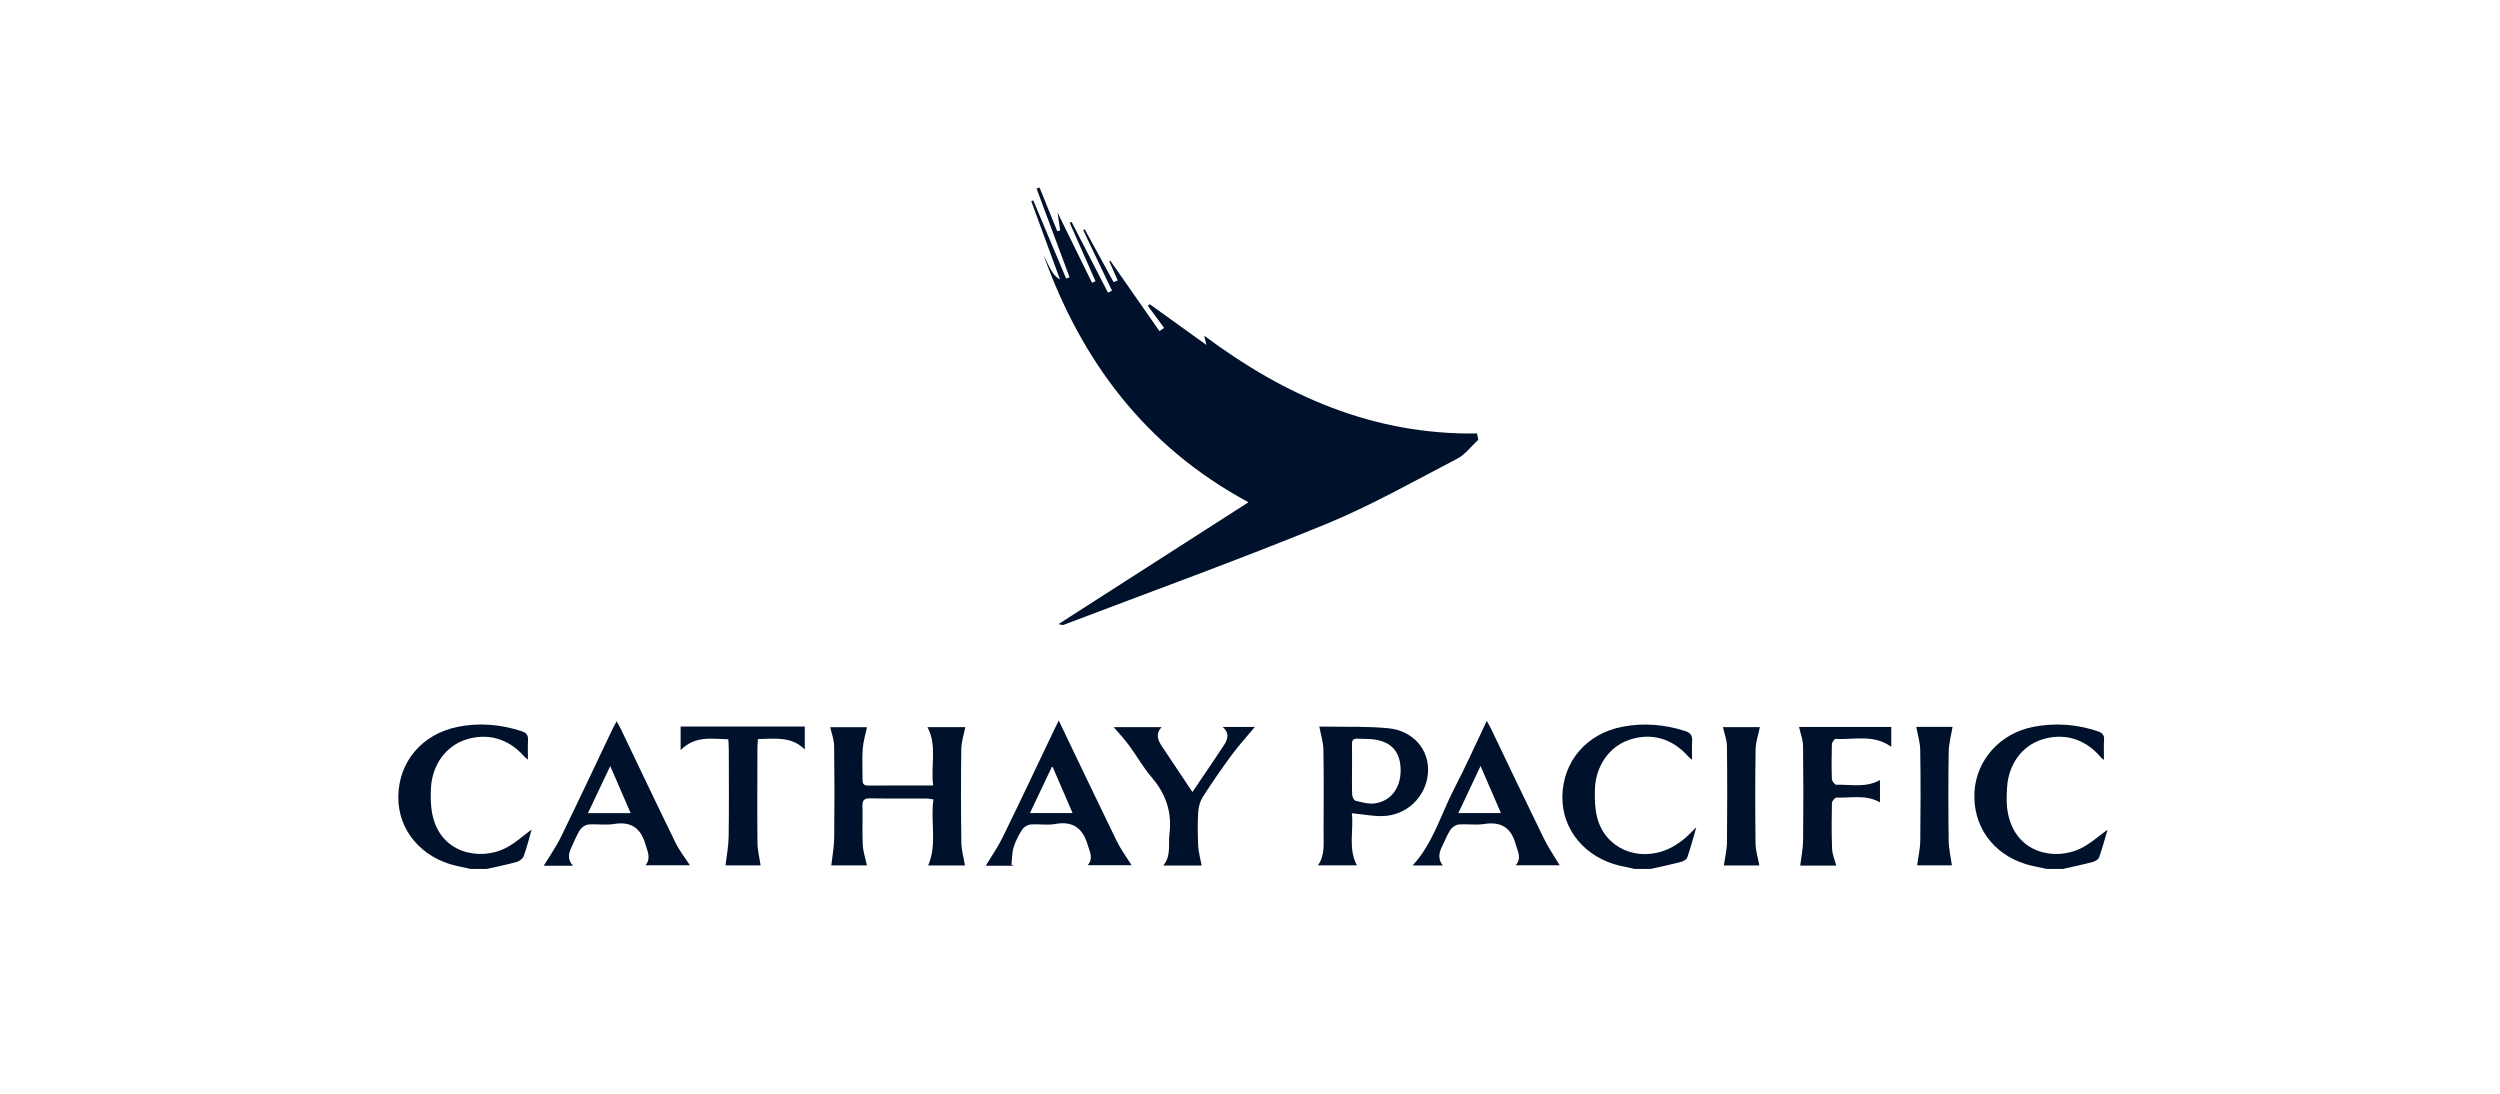 <?xml version="1.0" encoding="UTF-8"?>
<svg width="160px" height="70px" viewBox="0 0 160 70" version="1.1" xmlns="http://www.w3.org/2000/svg" xmlns:xlink="http://www.w3.org/1999/xlink">
    <!-- Generator: Sketch 50.2 (55047) - http://www.bohemiancoding.com/sketch -->
    <title>cathay-pacific-logobar-svg</title>
    <desc>Created with Sketch.</desc>
    <defs></defs>
    <g id="cathay-pacific-logobar-svg" stroke="none" stroke-width="1" fill="none" fill-rule="evenodd">
        <g id="cathay_pacific" transform="translate(25, 12)" fill="#00112C">
            <path d="M108.11,42.326 C106.515,43.075 104.015,42.642 103.506,40.04 C103.401,39.503 103.417,38.93 103.454,38.379 C103.552,36.896 104.41,35.745 105.666,35.336 C107.086,34.875 108.454,35.282 109.442,36.456 C109.486,36.509 109.548,36.547 109.653,36.635 C109.653,36.153 109.632,35.747 109.66,35.344 C109.681,35.027 109.536,34.897 109.262,34.804 C107.921,34.348 106.554,34.251 105.167,34.511 C103.033,34.909 101.487,36.616 101.367,38.677 C101.243,40.834 102.506,42.633 104.636,43.299 C105.083,43.439 105.551,43.51 106.009,43.613 L107.024,43.613 C107.661,43.467 108.3,43.334 108.932,43.167 C109.088,43.126 109.296,43.006 109.343,42.874 C109.558,42.263 109.725,41.635 109.883,41.102 C109.318,41.5 108.763,42.019 108.11,42.326" id="Fill-1"></path>
            <path d="M2.649,40.008 C2.556,39.482 2.554,38.93 2.585,38.394 C2.668,36.938 3.546,35.752 4.794,35.341 C6.192,34.881 7.562,35.272 8.543,36.408 C8.598,36.471 8.672,36.519 8.788,36.617 C8.788,36.152 8.769,35.763 8.793,35.377 C8.814,35.052 8.689,34.895 8.38,34.795 C7.035,34.357 5.666,34.238 4.282,34.521 C1.989,34.99 0.502,36.774 0.491,39.013 C0.481,41.135 1.963,42.894 4.199,43.413 C4.509,43.485 4.821,43.547 5.132,43.613 L6.147,43.613 C6.785,43.468 7.428,43.342 8.057,43.167 C8.237,43.117 8.461,42.955 8.52,42.791 C8.729,42.209 8.875,41.605 9.022,41.092 C8.484,41.48 7.949,41.988 7.317,42.298 C5.682,43.103 3.111,42.622 2.649,40.008" id="Fill-3"></path>
            <path d="M81.737,42.349 C79.799,43.198 77.712,42.271 77.215,40.311 C77.072,39.749 77.06,39.14 77.073,38.554 C77.108,37.047 77.975,35.802 79.237,35.361 C80.662,34.863 82.03,35.249 83.069,36.438 C83.116,36.491 83.178,36.531 83.292,36.626 C83.292,36.174 83.271,35.802 83.298,35.434 C83.323,35.072 83.192,34.895 82.838,34.782 C81.524,34.362 80.191,34.251 78.839,34.51 C76.53,34.954 75.011,36.742 74.992,39.005 C74.974,41.12 76.465,42.897 78.691,43.411 C79.001,43.482 79.312,43.546 79.623,43.613 L80.638,43.613 C81.276,43.469 81.916,43.336 82.55,43.173 C82.711,43.131 82.933,43.023 82.979,42.893 C83.195,42.278 83.36,41.645 83.565,40.944 C83.226,41.268 82.977,41.549 82.684,41.772 C82.392,41.996 82.073,42.202 81.737,42.349" id="Fill-5"></path>
            <path d="M52.072,9.485 C52.122,9.7 52.158,9.856 52.209,10.075 C50.968,9.183 49.775,8.326 48.583,7.469 C48.542,7.503 48.501,7.537 48.461,7.571 C48.808,8.042 49.156,8.514 49.503,8.985 C49.404,9.054 49.305,9.123 49.206,9.193 C48.157,7.69 47.108,6.187 46.059,4.684 C46.037,4.695 46.015,4.707 45.993,4.718 C46.173,5.127 46.353,5.537 46.533,5.947 C46.446,5.984 46.359,6.022 46.272,6.059 C45.655,4.931 45.038,3.802 44.422,2.674 C44.388,2.691 44.355,2.709 44.323,2.727 L46.169,6.606 C46.082,6.646 45.996,6.686 45.909,6.727 C45.134,5.219 44.359,3.712 43.584,2.204 C43.543,2.221 43.502,2.239 43.461,2.256 C44.012,3.503 44.562,4.751 45.112,5.999 C45.039,6.032 44.965,6.065 44.891,6.099 C44.189,4.669 43.487,3.24 42.678,1.593 C42.762,2.148 42.808,2.448 42.854,2.749 C42.79,2.765 42.727,2.782 42.664,2.798 C42.286,1.866 41.908,0.933 41.53,0 C41.468,0.023 41.404,0.047 41.341,0.07 L43.452,5.747 C43.378,5.774 43.305,5.8 43.232,5.827 L41.126,0.822 L41,0.871 C41.614,2.544 42.228,4.216 42.842,5.889 C42.492,5.686 42.325,5.402 42.173,5.112 C42.032,4.843 41.906,4.567 41.774,4.294 C44.211,11.092 48.277,16.573 54.901,20.144 C50.785,22.784 46.804,25.338 42.739,27.945 C42.934,27.977 43.007,28.014 43.058,27.995 C48.65,25.866 54.278,23.827 59.814,21.561 C62.715,20.374 65.465,18.81 68.255,17.36 C68.777,17.09 69.162,16.556 69.61,16.143 C69.583,16.01 69.557,15.876 69.53,15.742 C62.911,15.844 57.255,13.353 52.072,9.485" id="Fill-7"></path>
            <path d="M36.781,34.535 L34.354,34.535 C34.998,35.733 34.55,36.995 34.722,38.271 C33.251,38.271 31.9,38.267 30.548,38.275 C30.272,38.276 30.201,38.144 30.203,37.901 C30.208,37.242 30.167,36.58 30.215,35.924 C30.251,35.444 30.399,34.973 30.488,34.539 L28.135,34.539 C28.224,34.949 28.38,35.347 28.385,35.745 C28.411,37.706 28.412,39.667 28.389,41.628 C28.381,42.214 28.267,42.799 28.202,43.387 L30.484,43.387 C30.389,42.943 30.239,42.512 30.216,42.074 C30.173,41.248 30.218,40.418 30.197,39.59 C30.188,39.219 30.303,39.088 30.688,39.095 C31.888,39.117 33.088,39.101 34.288,39.105 C34.416,39.106 34.543,39.137 34.74,39.163 C34.532,40.586 34.996,42.016 34.402,43.391 L36.759,43.391 C36.677,42.898 36.533,42.414 36.526,41.927 C36.498,39.933 36.494,37.938 36.522,35.943 C36.529,35.463 36.694,34.985 36.781,34.535" id="Fill-9"></path>
            <path d="M61.755,39.248 C61.654,39.224 61.545,39.001 61.539,38.865 C61.533,38.73 61.529,38.596 61.527,38.461 C61.521,38.056 61.529,37.651 61.529,37.246 C61.53,36.707 61.538,36.167 61.526,35.627 C61.52,35.362 61.626,35.262 61.884,35.278 C62.237,35.299 62.596,35.276 62.944,35.325 C64.073,35.483 64.629,36.136 64.641,37.276 C64.653,38.415 64.025,39.276 62.983,39.418 C62.587,39.472 62.157,39.345 61.755,39.248 M66.392,37.433 C66.484,35.994 65.463,34.77 63.858,34.609 C62.537,34.476 61.196,34.53 59.863,34.502 C59.674,34.498 59.484,34.502 59.437,34.502 C59.534,35.025 59.69,35.504 59.698,35.985 C59.729,37.758 59.714,39.532 59.709,41.306 C59.706,42.015 59.799,42.741 59.348,43.381 L61.839,43.381 C61.264,42.276 61.649,41.134 61.517,40.047 C62.224,40.117 62.841,40.237 63.456,40.229 C65.031,40.21 66.294,38.979 66.392,37.433" id="Fill-11"></path>
            <path d="M12.628,40.041 C13.105,39.033 13.547,38.102 14.056,37.028 C14.52,38.097 14.926,39.036 15.362,40.041 L12.628,40.041 Z M14.745,34.678 C14.669,34.519 14.577,34.366 14.465,34.159 C14.355,34.366 14.273,34.508 14.202,34.657 C13.105,36.957 12.024,39.265 10.906,41.555 C10.588,42.206 10.163,42.805 9.8,43.406 L10.932,43.406 L11.667,43.406 C11.257,42.948 11.419,42.54 11.615,42.133 C11.783,41.783 11.921,41.413 12.134,41.093 C12.24,40.933 12.476,40.783 12.665,40.767 C13.203,40.724 13.758,40.824 14.284,40.737 C15.388,40.555 16.006,40.989 16.31,42.041 C16.442,42.497 16.675,42.913 16.321,43.375 L19.152,43.375 C18.854,42.913 18.487,42.451 18.234,41.934 C17.054,39.523 15.906,37.098 14.745,34.678 Z" id="Fill-13"></path>
            <path d="M68.336,40.035 C68.803,39.044 69.245,38.106 69.756,37.022 C70.223,38.101 70.627,39.036 71.059,40.035 L68.336,40.035 Z M70.438,34.663 C70.363,34.507 70.275,34.357 70.154,34.134 C69.435,35.64 68.796,37.076 68.073,38.468 C67.214,40.123 66.717,41.977 65.406,43.39 L67.338,43.39 C66.983,42.935 67.116,42.515 67.329,42.095 C67.496,41.764 67.625,41.407 67.83,41.102 C67.939,40.941 68.169,40.783 68.356,40.768 C68.893,40.723 69.448,40.821 69.976,40.737 C71.071,40.564 71.709,40.964 72.005,42.036 C72.131,42.493 72.405,42.907 72.008,43.378 L74.82,43.378 C74.486,42.816 74.096,42.254 73.799,41.647 C72.663,39.327 71.557,36.992 70.438,34.663 Z" id="Fill-15"></path>
            <path d="M40.916,40.037 C41.398,39.023 41.842,38.088 42.346,37.026 C42.804,38.086 43.211,39.03 43.646,40.037 L40.916,40.037 Z M42.761,34.113 C42.644,34.349 42.567,34.499 42.495,34.65 C41.389,36.965 40.296,39.286 39.169,41.59 C38.858,42.226 38.446,42.813 38.09,43.406 L39.438,43.406 L39.885,43.406 C39.834,43.384 39.784,43.363 39.734,43.341 C39.776,42.966 39.764,42.574 39.873,42.22 C39.996,41.822 40.199,41.437 40.426,41.086 C40.529,40.926 40.77,40.783 40.959,40.767 C41.48,40.724 42.02,40.829 42.527,40.736 C43.687,40.525 44.303,41.02 44.619,42.093 C44.747,42.531 44.987,42.934 44.614,43.373 L47.421,43.373 C47.107,42.868 46.736,42.37 46.468,41.822 C45.232,39.292 44.024,36.747 42.761,34.113 Z" id="Fill-17"></path>
            <path d="M53.356,35.653 C52.996,36.204 52.626,36.749 52.259,37.295 C51.963,37.736 51.664,38.175 51.316,38.69 C50.627,37.657 49.996,36.704 49.358,35.756 C49.085,35.35 48.952,34.947 49.341,34.538 L46.276,34.538 C46.597,34.915 46.946,35.28 47.243,35.683 C47.744,36.362 48.16,37.111 48.706,37.749 C49.616,38.809 50.018,39.979 49.844,41.371 C49.76,42.044 49.968,42.759 49.452,43.392 L51.904,43.392 C51.822,42.94 51.705,42.539 51.685,42.134 C51.65,41.409 51.641,40.68 51.685,39.956 C51.705,39.625 51.812,39.261 51.991,38.984 C52.575,38.075 53.187,37.183 53.831,36.316 C54.313,35.667 54.86,35.067 55.312,34.525 L53.255,34.525 C53.683,34.906 53.598,35.282 53.356,35.653" id="Fill-19"></path>
            <path d="M90.395,35.744 C90.421,37.754 90.421,39.765 90.399,41.775 C90.393,42.312 90.28,42.848 90.215,43.397 L92.519,43.397 C92.424,43.033 92.27,42.686 92.255,42.334 C92.215,41.355 92.223,40.374 92.242,39.395 C92.245,39.272 92.433,39.046 92.53,39.048 C93.461,39.076 94.422,38.838 95.318,39.351 L95.318,37.922 C94.413,38.434 93.452,38.198 92.521,38.223 C92.427,38.225 92.247,37.991 92.242,37.862 C92.215,37.12 92.218,36.376 92.241,35.633 C92.244,35.512 92.403,35.288 92.481,35.292 C93.671,35.353 94.922,34.975 96.04,35.798 L96.04,34.525 L90.14,34.525 C90.233,34.95 90.39,35.346 90.395,35.744" id="Fill-21"></path>
            <path d="M18.56,36.007 C19.492,35.063 20.55,35.294 21.613,35.313 C21.625,35.586 21.643,35.803 21.643,36.019 C21.645,37.861 21.662,39.703 21.634,41.544 C21.625,42.161 21.502,42.776 21.432,43.384 L23.679,43.384 C23.607,42.897 23.482,42.429 23.478,41.959 C23.458,39.915 23.472,37.87 23.476,35.825 C23.477,35.662 23.496,35.5 23.508,35.302 C24.582,35.28 25.634,35.103 26.506,35.965 L26.506,34.497 L18.56,34.497 L18.56,36.007 Z" id="Fill-23"></path>
            <path d="M87.632,34.535 L85.267,34.535 C85.358,34.942 85.518,35.337 85.523,35.735 C85.549,37.794 85.548,39.854 85.526,41.913 C85.52,42.4 85.398,42.885 85.326,43.39 L87.6,43.39 C87.511,42.904 87.362,42.453 87.356,42 C87.33,39.991 87.326,37.982 87.358,35.973 C87.366,35.48 87.541,34.99 87.632,34.535" id="Fill-25"></path>
            <path d="M99.963,34.521 L97.644,34.521 C97.732,35.02 97.888,35.515 97.895,36.012 C97.925,37.939 97.922,39.867 97.898,41.794 C97.891,42.317 97.768,42.838 97.696,43.383 L99.921,43.383 C99.846,42.835 99.722,42.313 99.715,41.79 C99.69,39.897 99.686,38.003 99.717,36.11 C99.726,35.578 99.877,35.049 99.963,34.521" id="Fill-27"></path>
        </g>
    </g>
</svg>